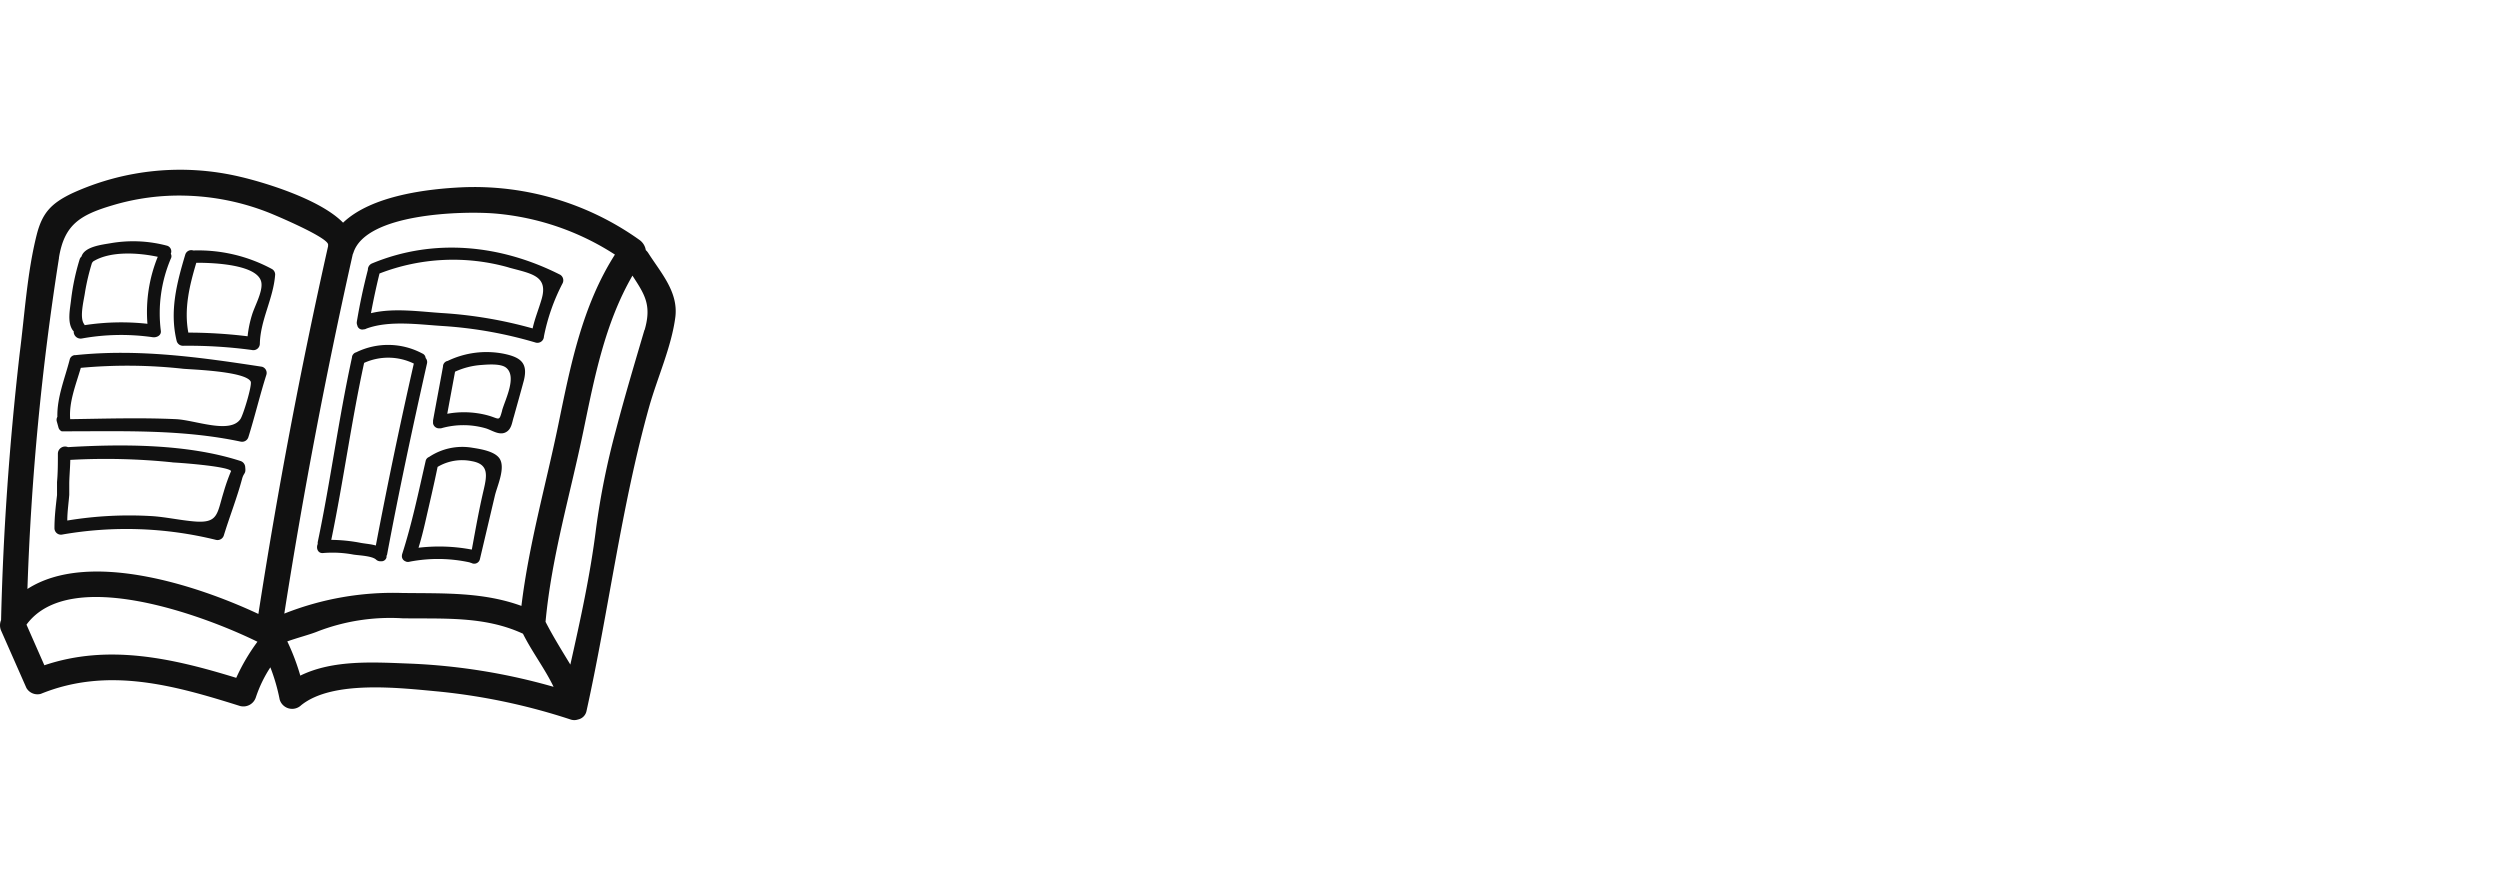 <svg xmlns="http://www.w3.org/2000/svg" height="42" width="118" viewBox="0 0 370 81.451" preserveAspectRatio="xMidYMid meet" class="css-8aabad" id="cgdageca">
<defs id="SvgjsDefs1192"></defs>
<g id="SvgjsG1193" featurekey="symbolFeature-0" transform="matrix(1.266,0,0,1.266,-13.462,-23.321)" fill="#111">
<path xmlns="http://www.w3.org/2000/svg" d="M86.42,28.16a1.59,1.59,0,0,0-.29-.34,1.8,1.8,0,0,0-.75-1.2,33.22,33.22,0,0,0-20.64-6.15c-4,.18-10.64.93-14,4.14-2.78-2.84-9.55-4.79-12-5.36a30.36,30.36,0,0,0-19.69,1.93c-2.41,1.16-3.47,2.27-4.12,4.82-1.13,4.47-1.41,9.35-2,13.93C11.75,50.27,11,60.66,10.76,71.07v0a1.54,1.54,0,0,0,0,1.22L13.72,79a1.49,1.49,0,0,0,1.69.69c7.83-3.19,15.58-1,23.28,1.42a1.53,1.53,0,0,0,1.85-1,15,15,0,0,1,1.7-3.52,22.23,22.23,0,0,1,1.09,3.77,1.52,1.52,0,0,0,2.51.66c3.73-3,11.7-2,16.18-1.59a72.27,72.27,0,0,1,15.32,3.26,1.34,1.34,0,0,0,.86,0,1.27,1.27,0,0,0,1-1c2.61-11.81,4.06-23.86,7.31-35.51.95-3.4,2.64-7.08,3.08-10.59C89.92,32.68,87.9,30.48,86.42,28.16Zm-17.9-4.62a30.51,30.51,0,0,1,14,4.8c-3.82,6-5.18,12.89-6.61,19.85s-3.45,14-4.32,21.22c-4.49-1.63-9-1.45-13.92-1.51a34.43,34.43,0,0,0-13.8,2.41q3.31-21.12,8-42a1.63,1.63,0,0,0,.08-.19C53.44,23.48,64.79,23.23,68.52,23.54Zm-51,5.19c.62-3.84,2.4-5,6.23-6.14a27.14,27.14,0,0,1,8.58-1.14,28.43,28.43,0,0,1,9.76,2c.9.36,6.93,2.91,6.9,3.73a1.6,1.6,0,0,0,0,.17q-4.8,21.37-8.15,43c-7.3-3.42-19.9-7.49-27-2.92A314.86,314.86,0,0,1,17.53,28.73ZM38.25,77.82c-7.41-2.28-14.94-4-22.43-1.47L13.73,71.6c5.07-6.9,20.76-1.07,27,2A23,23,0,0,0,38.25,77.82Zm20.42-1.66c-4.26-.16-9.06-.5-12.93,1.4a25.86,25.86,0,0,0-1.52-4c1.19-.43,2.72-.82,3.58-1.18a23.63,23.63,0,0,1,9.89-1.52c4.87.07,9.61-.27,14.08,1.8,1.06,2.13,2.55,4.07,3.58,6.21A71.48,71.48,0,0,0,58.67,76.16Zm27.3-39c-1.15,3.91-2.32,7.81-3.35,11.76a89,89,0,0,0-2.31,11.48c-.67,5.38-1.82,10.61-3,15.87-1-1.65-2-3.25-2.9-5,.7-7.58,2.88-14.85,4.42-22.29,1.31-6.33,2.52-12.6,5.74-18.18C86,33,86.83,34.22,86,37.13Z"></path>
<path xmlns="http://www.w3.org/2000/svg" d="M19.25,37.3a.81.81,0,0,0,.94.85A25.91,25.91,0,0,1,28.49,38c.42.06,1-.18.95-.72a16.35,16.35,0,0,1,1.16-8.46.59.59,0,0,0,0-.58.69.69,0,0,0-.48-.95A15.38,15.38,0,0,0,23.62,27c-1,.18-3.11.38-3.46,1.57a.71.71,0,0,0-.22.34,26.54,26.54,0,0,0-1,4.74c-.12,1.07-.48,2.65.23,3.58Zm9.83-8.71a17.13,17.13,0,0,0-1.21,7.84,28.16,28.16,0,0,0-7.34.16.65.65,0,0,0-.06-.12c-.59-.77,0-2.91.11-3.78a25.89,25.89,0,0,1,.81-3.39s0,0,0,0a.68.68,0,0,0,.12-.15C23.51,27.9,26.79,28.11,29.08,28.6Z"></path>
<path xmlns="http://www.w3.org/2000/svg" d="M32,39a55.62,55.62,0,0,1,8.06.49.76.76,0,0,0,.95-.72c.06-2.8,1.59-5.29,1.79-8.09a.74.74,0,0,0-.37-.65,18.11,18.11,0,0,0-9.2-2.17.73.73,0,0,0-.94.49c-1,3.34-1.85,6.63-1,10.1A.76.76,0,0,0,32,39ZM41.2,31.7c.11,1.08-.8,2.67-1.11,3.7a13,13,0,0,0-.51,2.49,58.12,58.12,0,0,0-6.93-.43c-.52-2.78.13-5.48.93-8.16C35.87,29.28,41,29.56,41.2,31.7Z"></path>
<path xmlns="http://www.w3.org/2000/svg" d="M17.28,47.87l.18.65a.69.69,0,0,0,.39.48L18,49l.12,0,.09,0c6.94,0,13.72-.24,20.54,1.2a.77.77,0,0,0,.92-.52c.76-2.42,1.34-4.89,2.11-7.31a.75.75,0,0,0-.52-.92C34,40.34,26.83,39.33,19.5,40.09l-.07,0a.67.67,0,0,0-.65.53c-.57,2.21-1.49,4.4-1.44,6.69A.69.69,0,0,0,17.28,47.87Zm14.79-6.18c.78.08,7.25.27,7.87,1.49.2.4-.9,4-1.21,4.4-1.22,1.76-5.28.11-7.5,0-4.11-.19-8.27-.06-12.39,0-.17-2,.68-4.07,1.24-6A59.4,59.4,0,0,1,32.07,41.69Z"></path>
<path xmlns="http://www.w3.org/2000/svg" d="M17,60.34a.76.76,0,0,0,.95.72,43.71,43.71,0,0,1,17.93.63.77.77,0,0,0,.92-.52c.67-2.19,1.54-4.39,2.13-6.6.21-.79.47-.55.37-1.38a.79.79,0,0,0-.55-.72c-6.17-2-13.73-2-20.17-1.62a.84.84,0,0,0-1.18.77c0,1.11,0,2.21-.1,3.31a.62.62,0,0,0,0,.06c0,.41,0,1,0,1h0c0,.16,0,.31,0,.47C17.15,57.78,17,59,17,60.34Zm13.81-7.7c.36,0,6.44.42,6.84,1a22.13,22.13,0,0,0-.87,2.46c-.8,2.58-.61,3.69-3.5,3.43-1.6-.14-3.17-.49-4.78-.61a44.49,44.49,0,0,0-10,.51c0-1,.15-2,.23-3,0-.41,0-.83,0-1.24,0,0,0,0,0,0,0-.81.1-1.84.12-2.85A75.81,75.81,0,0,1,30.82,52.63Z"></path>
<path xmlns="http://www.w3.org/2000/svg" d="M53.16,37.08a.62.62,0,0,0,.31-.09c2.72-1,6.22-.46,9.09-.29a49.16,49.16,0,0,1,10.71,1.93.76.76,0,0,0,.95-.72,23.11,23.11,0,0,1,2.18-6.21.77.77,0,0,0-.27-1c-6.95-3.52-14.76-4.33-22-1.33a.79.79,0,0,0-.49.75q-.78,3-1.29,6.06a.75.75,0,0,0,.05.42A.6.6,0,0,0,53.16,37.08Zm16.94-7.23c2.65.73,4.65.94,3.85,3.7-.36,1.23-.79,2.24-1.05,3.42a50.67,50.67,0,0,0-10.34-1.78c-2.72-.16-5.85-.66-8.56,0,.29-1.56.62-3.1,1-4.64A23.83,23.83,0,0,1,70.09,29.84Z"></path>
<path xmlns="http://www.w3.org/2000/svg" d="M55.88,63.44c1.4-7.49,3-14.94,4.67-22.37a.71.71,0,0,0-.16-.64A.62.62,0,0,0,60,39.9a8.48,8.48,0,0,0-7.74-.13.6.6,0,0,0-.34.23.59.59,0,0,0-.14.37c-1.56,7.15-2.5,14.41-4,21.57a.75.75,0,0,0,0,.23c-.22.47,0,1.12.62,1.06a13.24,13.24,0,0,1,3.55.18c.6.1,2.15.14,2.64.58a.73.73,0,0,0,.57.2.6.6,0,0,0,.66-.47h0s0,0,0-.06l0-.11A.63.63,0,0,0,55.88,63.44Zm-6.52-1.75c1.42-6.87,2.35-13.83,3.84-20.69a6.84,6.84,0,0,1,5.81.08q-2.41,10.6-4.44,21.27c-.54-.16-1.13-.2-1.72-.3A18.84,18.84,0,0,0,49.36,61.69Z"></path>
<path xmlns="http://www.w3.org/2000/svg" d="M69.52,39.93a10.47,10.47,0,0,0-6.55.84.67.67,0,0,0-.55.67c-.38,2.09-.78,4.18-1.16,6.28a.72.72,0,0,0,0,.08.8.8,0,0,0,0,.12.78.78,0,0,0,0,.16.71.71,0,0,0,.77.57h.16a9.45,9.45,0,0,1,5.23,0c.7.21,1.53.83,2.28.49s.78-1.17,1-1.84c.39-1.41.79-2.82,1.17-4.23C72.39,41,71.49,40.34,69.52,39.93Zm-.18,6.63c-.36,1.29-.3,1-1.5.63a10.29,10.29,0,0,0-1.44-.31,10.79,10.79,0,0,0-3.48.07c.3-1.64.61-3.28.91-4.92a8.85,8.85,0,0,1,3-.78c.78-.06,2.3-.19,2.94.29C71.12,42.56,69.69,45.28,69.33,46.56Z"></path>
<path xmlns="http://www.w3.org/2000/svg" d="M65.85,50.92A7,7,0,0,0,60.79,52a.64.64,0,0,0-.4.48c-.84,3.67-1.61,7.37-2.76,10.93,0,0,0,0,0,0s0,0,0,.05a.64.64,0,0,0,.34.71h0l.15.07a.73.73,0,0,0,.41,0,17.42,17.42,0,0,1,7,.08.85.85,0,0,0,.21.07.68.68,0,0,0,1-.46l1.75-7.42c.27-1.13,1.26-3.22.55-4.32C68.48,51.33,66.81,51.07,65.85,50.92Zm1.33,4.91c-.55,2.36-.87,4.17-1.42,7.17H66v-.18s-.25,0-.25,0a20.41,20.41,0,0,0-6.19-.21c.31-1,.56-2,.79-3,.49-2.15,1-4.3,1.44-6.45a5.6,5.6,0,0,1,4-.67C67.77,52.84,67.58,54.11,67.18,55.83Z"></path></g><g id="SvgjsG1194" featurekey="nameFeature-0" transform="matrix(1.086,0,0,1.086,114.654,18.558)" fill="#111">
<!-- <path d="M23.281 7.5 l11.797 0 l0 -6.0938 l-30.156 0 l0 6.0938 l18.359 0 z M16.719 13.594000000000001 l6.5625 0 l0 25 l-6.5625 0 l0 -25 z M51.094 16.875 l0 -15.547 l-6.5625 0 l0 37.344 l6.5625 0 l0 -21.797 z M68.98400000000001 1.328000000000003 l0 15.547 l-11.406 0 l0 6.0938 l11.406 0 l0 15.703 l6.4844 0 l0 -37.344 l-6.4844 0 z M86.0938 1.4059999999999988 l27.813 0 l0 5.9375 l-27.813 0 l0 -5.9375 z M86.0938 32.6562 l27.734 0 l0 5.9375 l-27.734 0 l0 -5.9375 z M86.0938 16.875 l25.078 0 l0 5.8594 l-25.078 0 l0 -5.8594 z M127.0313 1.4059999999999988 l6.4063 0 l0 31.25 l19.531 0 l0 5.9375 l-25.938 0 l0 -37.188 z M183.281 16.875 l0 -15.547 l-6.5625 0 l0 37.344 l6.5625 0 l0 -21.797 z M234.609 25 c-0.36461 -0.98961 -0.88531 -1.8488 -1.5624 -2.578 c-0.46875 -0.52086 -1.224 -1.1198 -2.2656 -1.797 c-1.1459 -0.57289 -2.1615 -1.0156 -3.0469 -1.3281 c0.625 -0.36461 1.3021 -0.78125 2.0313 -1.25 c0.72914 -0.625 1.276 -1.224 1.6406 -1.7969 c0.46875 -0.625 0.85938 -1.3802 1.1719 -2.2656 c0.3125 -0.9375 0.46875 -1.9531 0.46875 -3.0469 c0 -2.9166 -1.0938 -5.2344 -3.2813 -6.9531 s-5.1563 -2.5781 -8.9063 -2.5781 l-14.453 0 l0 5.7813 l13.672 0 c1.9791 0 3.5938 0.41664 4.8438 1.25 c1.0938 0.83336 1.6406 2.0313 1.6406 3.5938 c0 1.7709 -0.625 3.0469 -1.875 3.8281 c-1.3021 0.83336 -2.9948 1.25 -5.0782 1.25 l-13.203 0 l0 5.4688 l14.609 0 c2.5 0 4.401 0.44273 5.7031 1.3281 c1.25 0.9375 1.875 2.1875 1.875 3.75 c0 1.6666 -0.625 2.9427 -1.875 3.828 c-1.3021 0.88539 -3.0469 1.3281 -5.2344 1.3281 l-15.078 0 l0 5.7813 l15 0 c2.0313 0 3.9063 -0.23438 5.625 -0.70313 c1.7709 -0.52086 3.2031 -1.1719 4.2969 -1.9531 s2.0313 -1.849 2.8125 -3.2031 c0.625 -1.25 0.9375 -2.7084 0.9375 -4.375 c0 -1.3021 -0.15625 -2.4219 -0.46875 -3.3594 z"></path> -->
</g></svg>